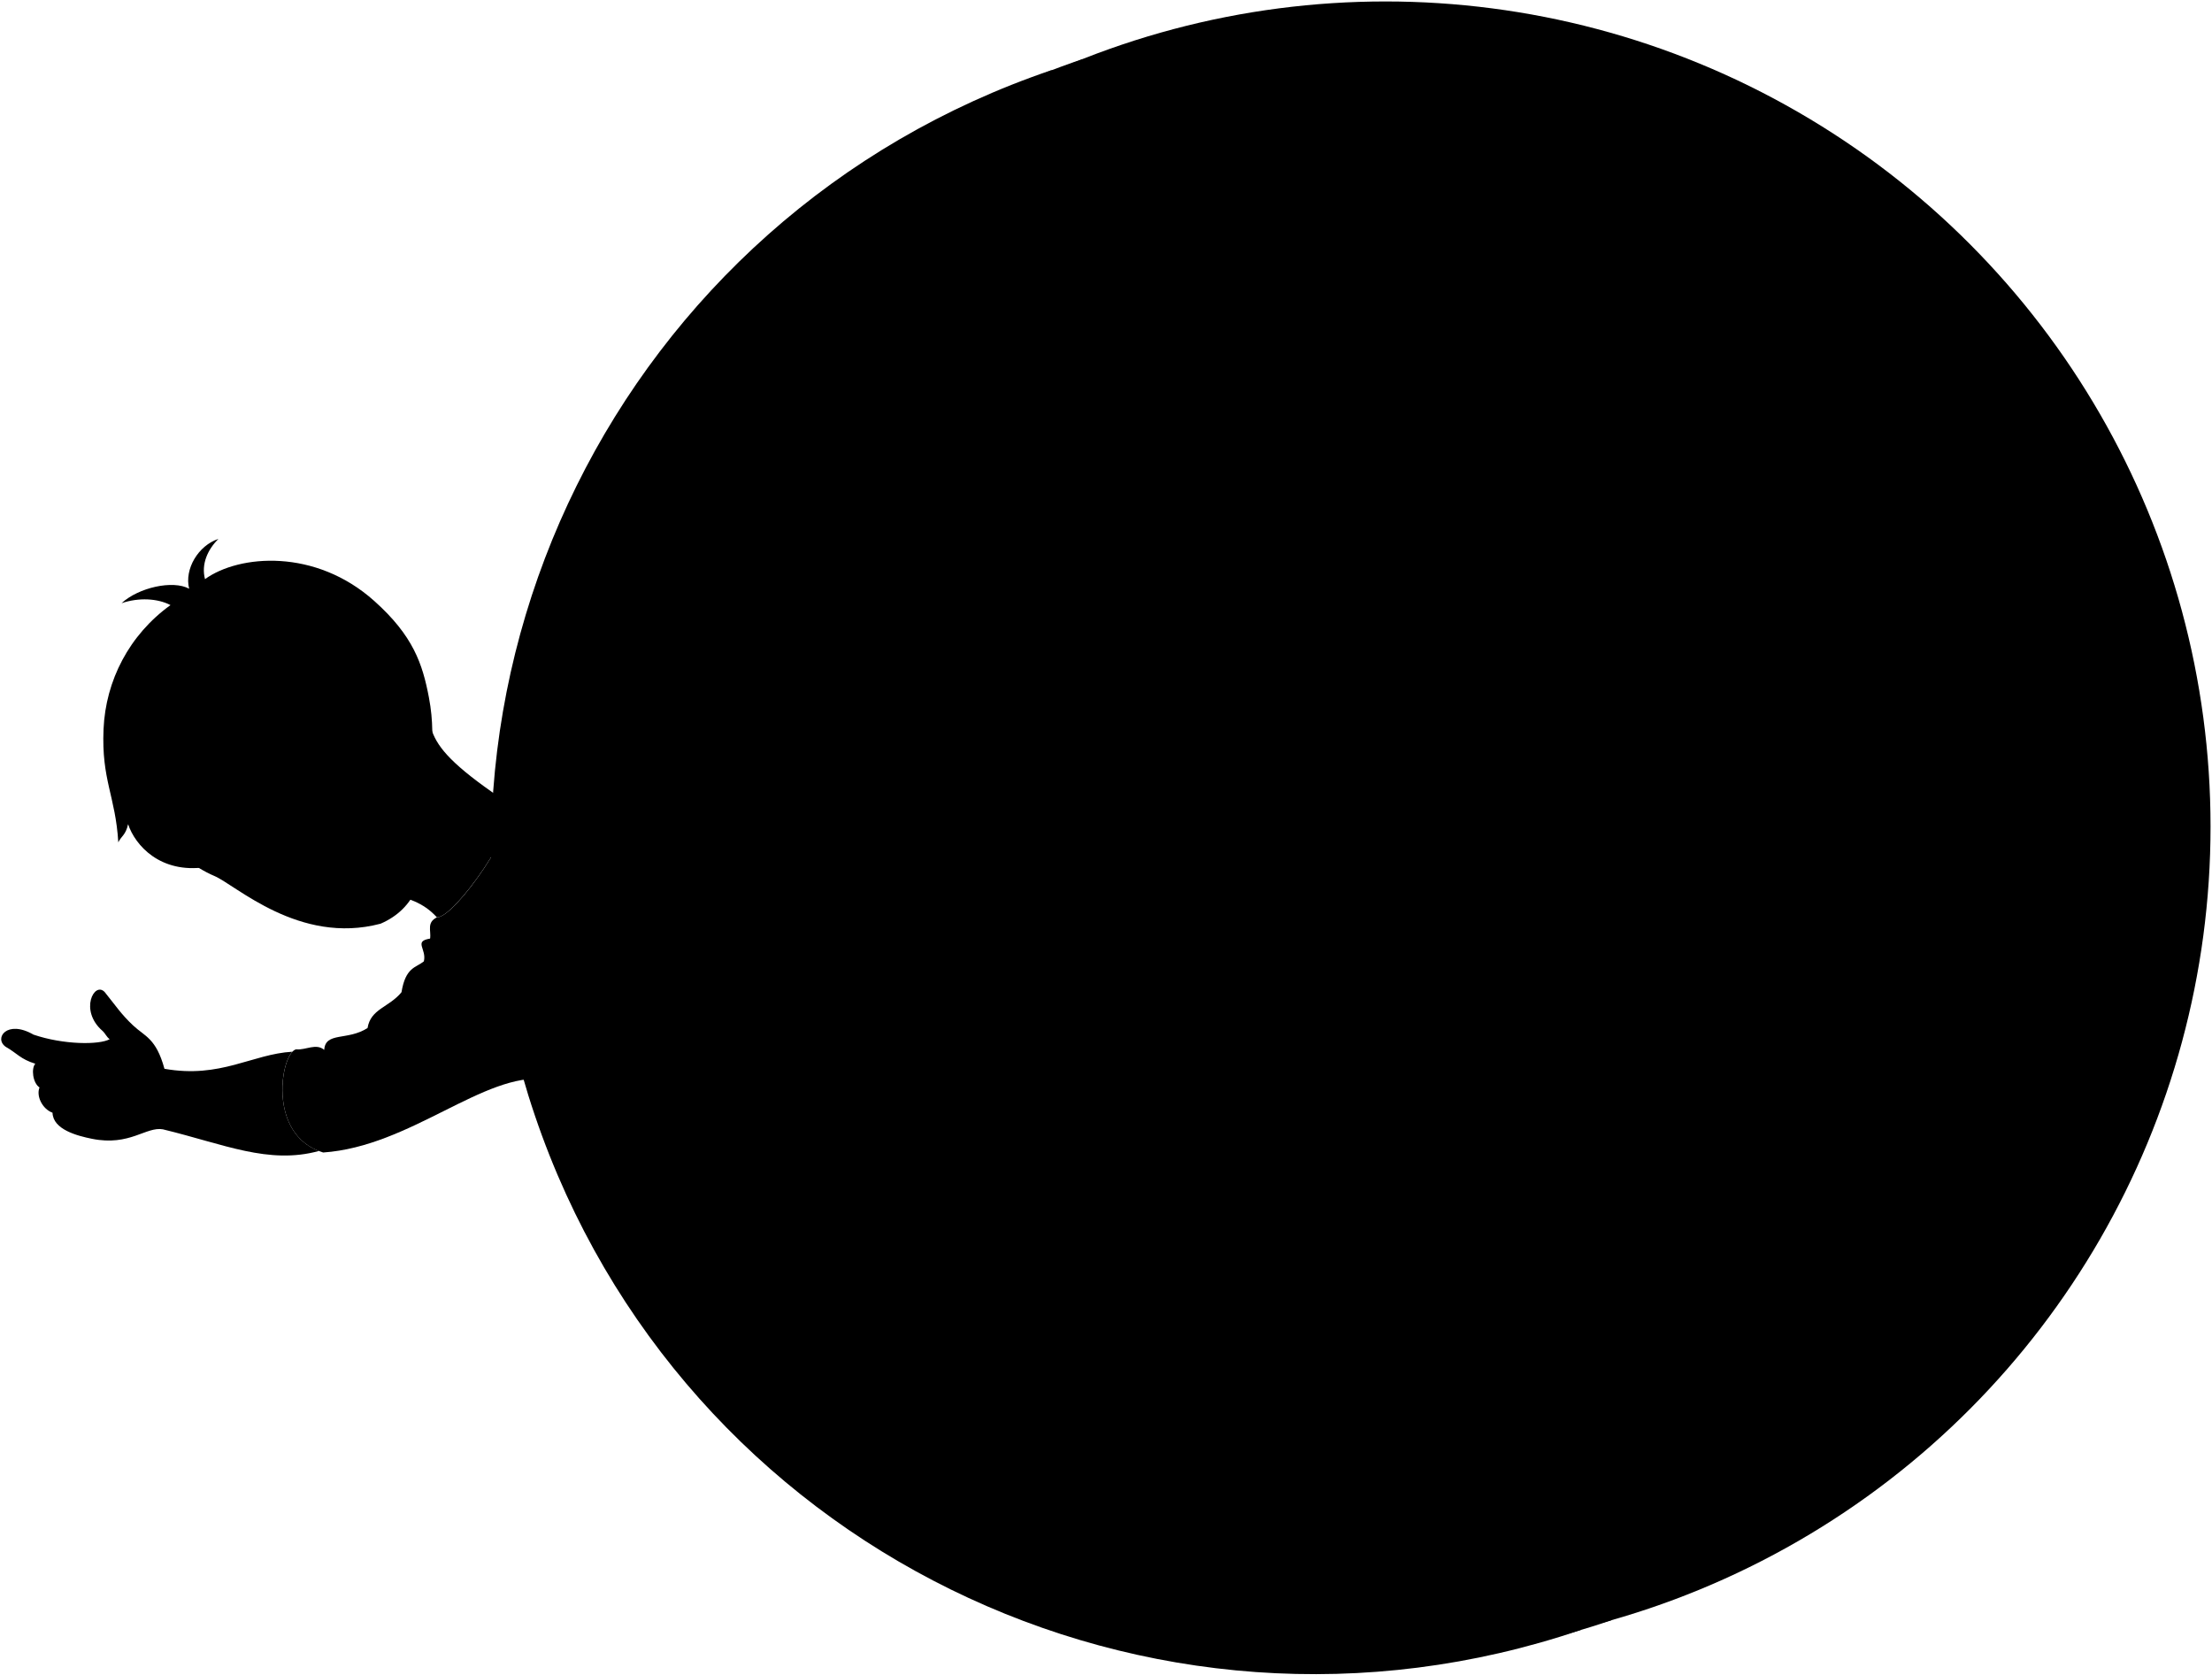 <svg viewBox="0 0 440.52 333.64">
  <g class="buoyRear">
    <path class="flatRedDarker" d="m209.43,13.99v-.03c-85.95,29.15-132.05,122.26-102.9,208.21,29.15,85.94,122.33,131.58,208.27,102.43L209.43,13.99Z"/>
    <path class="flatYellowDark" d="m215.47,11.81c-85.94,29.15-132.04,122.26-102.89,208.21,29.15,85.94,122.39,131.79,208.33,102.64L215.47,11.81Z"/>
    <circle class="flatYellowMediumDark" cx="275.91" cy="164.61" r="164.32"/>
  </g>
  <g class="bennettShoe">
    <path d="m310.87,202.83c-8.29,2.24-8.02,6.41-14.69,7.63l2.25,15.36c28.27,5.09,23.66,11.16,32.23,15.29l-19.79-38.28Z"/>
    <path d="m296.43,289.5c-5.25-4.61-11.94-8.03-18.82-9.75l-7.95,11.99c7.7,2.73,17.53,20.39,29.11,26.89l-2.33-29.13Z"/>
  </g>
  <g class="soleWhite">
    <path d="m314.15,201.77c-1.9.38-3.78,1.13-5.54,2.4-3.48,2.5-2.34,12.65,6.45,17.15,8.27,4.24,11.33,17.13,15.61,19.8,2.53,1.19,6.04,1.71,8.6,1.71l-25.11-41.06Z"/>
    <path d="m299.01,291.57c-1.59-1.67-3.22-2.67-5.2-2.99-5.7-.9-13.99,9.11-7.04,16.2,6.08,6.2,8.74,13.94,16.23,15.76l-3.99-28.97Z"/>
  </g>
  <g class="soleWhiteDark">
    <path d="m317.77,220.03c-13.85-7.8-9.24-19.87.33-18.51,5.99.85,14.69,13.28,22.96,19.58,12.01,9.16,3.6,27.68-6.42,19.83-7.88-6.17-9.58-16.8-16.87-20.9Z"/>
    <path d="m302.13,294.6c4.02,6.11,14.47,7.76,13.21,16.38-1.16,7.98-10.36,15.01-18.28,5.07-5.26-6.6-10.04-10.87-10.28-16.51-.36-8.7,10.28-12.65,15.35-4.94Z"/>
  </g>
  <path class="converseLogo" d="m306.15,223.66c-1.75-3.35,6.84-2.19,8.9.88,2.44,3.65-6.72,3.28-8.9-.88Z"/>
  <path class="bennettJeans" d="m168.38,241.98c15.21,10.11,40.93,20.9,56.53,28.24,1.79.63,1.59,4.42,6.17,2.91.59,2.18,1.89,2.8,3.9,1.9.61,3.15,3.57,2.32,5.38,3.69,4.48,3.39,10.27,7.54,16.84,9.86,2.59,4.28,5.02,8.13,8.77,6.58,2.49-.2,3.79,3.19,7.92-.77-2.04-5.51,2.94-11.29,7.63-13.48-1-1.79.9-4.98-3.79-5.58-1.11-3.71-4.18-4.98-7.27-4.18-4.48-2.49-11.86-11.26-19.73-15.04-1.89-1.49-.8-4.98-4.88-4.18-.4-3.59-3.94-3.33-5.18-4.48-6.58-6.08-17.34-14.35-26.3-19.93,10.76,5.48,22.72,8.67,30.59,10.56,3.08.74,5.39,4.43,7.77,2.29,8.31,2.34,18.34-.14,28.89-4.67,9.56-4.1,12.99.82,16.44-4.2,2.55-.81,3.57-2.63,3.7-5.04-3.13-5.64-3.71-11.35-2.08-17.13.17-3.84-4.61-4.73-7.3-2.14-3.08-1.71-6.18.7-9.37,2.19-6.87,1.39-16.4,1.54-19.33,2.99-1.49.3-3.89-3.89-6.48.8-1-1.69-4.28-1.99-5.18-.6-7.67-4.78-20.91-13.57-28.49-16.14.2-1.3-1.14-2.78-3.29-2.09-.53-1.9-4.08-1.49-6.68-2.59-7.08-3.71-13.9-6.95-19.13-7.27l-26.04,57.51Z"/>
  <g class="buoyFront">
    <path class="flatYellowDark" d="m310.91,196.08c-21.71,7.36-45.28-4.27-52.64-25.98-7.36-21.71,4.27-45.28,25.98-52.64l7.72-2.62,26.67,78.62-7.72,2.62Z"/>
    <circle class="flatYellowMedium" cx="305.29" cy="154.16" r="41.51"/>
    <g class="flatRedDark">
      <path d="m174.26,274.14l101.47-84.53c4.02-3.26-7.21-14.05-11.23-10.79l-97.3,86.63c-4.8,3.9,2.24,12.58,7.05,8.68Z"/>
      <path d="m167.94,67.13l98.99,62.18c2.3,1.14,13.93-9.3,12.51-9.93l-105.71-61.82c-6.95-4.21-12.74,5.36-5.79,9.57Z"/>
      <path d="m382.19,267.84l-46.4-85.52c-3.41,3.7-7.53,6.8-12.24,9.1l48.8,81.75c3.63,6.71,13.47,1.38,9.83-5.33Z"/>
      <path d="m375.72,57.04l-51,60.44c4.34,2.3,8.28,5.35,11.59,9.07l48.55-63.06c4.18-5.92-4.95-12.38-9.14-6.45Z"/>
    </g>
  </g>
  <g class="skinEastAsian">
    <path d="m32.5,224.91c12.12,2.94,20.98,7.04,31.01,4.3-9.46-3.63-7.86-17.02-5.29-19.77-8.02.46-14.27,5.38-25.47,3.4-1.67-6.12-3.89-6.42-6.25-8.64s-3.43-3.89-5.65-6.64c-2.06-2.21-5.11,3.66-.46,7.71.59.52.78,1.18,1.45,1.68-2.06,1.14-9.16,1.14-15.19-.92-5.27-3.05-7.94.76-5.5,2.44,2.29,1.3,2.9,2.44,5.88,3.36-.84.92-.53,3.82.84,4.73-.69,1.68.53,4.27,2.59,5.03.09,3.34,4.92,4.6,7.85,5.19,7.57,1.53,10.78-2.51,14.18-1.88Z"/>
    <path d="m24.46,161.37c9.4,7.7,14.47,11.5,18.18,13.05,4.28,1.78,16.93,13.82,33.14,9.53,27.68-11.85-18.4-82.28-51.32-22.58Z"/>
    <path d="m76.92,177.66c4.29,1.24,7.31,1.97,10.08,5.01,3.46.24,16.72-18.74,14.51-22.54-20.4-13.53-14.19-14.78-17.84-25.85"/>
    <path d="m133.09,144.55c-2.83-3.89-4.84-7.83-11.22-8.79-3.22-.48-8.59-2.91-10,1.33-1.3-.21-3.34,2.43-2.67,3.98-1.15.63-2.04,3.28-.93,4.29-1.51,2.86.82,5.11,5.12,5.23-4.38.52-6.23,2.94-4.66,4.14l24.35-10.18Z"/>
  </g>
  <g class="skinOverlapLine">
    <path d="m114.9,145.88c-2.18-.33-4.63-.89-6.61-.52"/>
    <path d="m109.22,141.07c1.49-.34,4.48.04,7.28.74"/>
    <path d="m111.88,137.09c1.08-.14,4.17.1,6.22.79"/>
    <path d="m7.04,211.84c2.62,1.17,4.69,1.36,5.9,1.96"/>
    <path d="m7.88,216.57c1.35,1.07,4.21,1.43,5.43,1.92"/>
    <path d="m10.47,221.6c1.37.66,3.02.91,3.69,1.15"/>
    <path d="m58.22,169.03c2.32,1.98,3.39,3.88,4.78,5.83,1.13,1.59,1.27,3.79-1.27,4.67"/>
  </g>
  <g class="skinFoldLine">
    <path d="m32.75,212.84c-.76-.07-1.45-.25-2.03-.56"/>
    <path d="m52.71,171.77c.08,1.69,1.97,1.5,3.61,2.61.59.4.9,1.58,2.22.9"/>
    <path d="m49.95,170.83c-.94-2.15,6.83,1.26,10.17,6.45"/>
  </g>
  <path class="skinEdgeLine" d="m15.51,211.91c.43,2.5-1.61,3.5-.05,5.66,1.14,1.59-.26,2.62.73,4.2.49.78.11,2.2,1.21,2.87"/>
  <path class="hairBlack" d="m40.83,115.34c-.8-3.01.55-5.93,2.67-8.02-3.99,1.31-6.82,5.99-5.83,9.92-3.25-1.78-10.08-.23-13.46,2.88,3.44-1.17,7.17-.96,9.74.38-8.21,5.92-12.91,15.02-13.33,24.7-.44,10.16,2.38,13.29,2.94,22.55.54-1.2,1.48-1.43,1.95-3.62,1.41,4.23,6.42,9.86,15.39,8.56,2.01.27,1.68-1.23,6.63.7.4-.51.49-1.93.47-3.05-6.51-4.37,1.29-9.36,10.21-1.31,13.41,1.57,17.49-6.42,28.21-8.71-1.88-6.37.84-11.78-1-21.42-1.27-6.68-3.11-12.27-10.88-19.22-11.74-10.51-26.92-9.26-33.73-4.34Z"/>
  <path class="hairOverlapLine" d="m40.81,170.58c1.43-.04,2.64-1.21,4.25-1.14-1.77,1.15-1.06,1.63-4.15,3.25"/>
  <path class="bennettSleeves" d="m59.05,208.95c-3.01.35-6.15,17.1,5.31,20.56,17.45-1.21,31.96-16,44.3-14.62l66.5-39.56c6.46-3.88-1.19-12.25-5.25-15.56-1.9-2.73-3.68-2.11-4.65-2.73-.98-1.51-4.36-2.67-6.85-2.67-12.9-5.34-26.77-14.68-35.85-10.67-6.11,2.7-7.29,5.51-12.36,9.96-2.58,2.26-6.65,3.12-8.68,6.48,2.28,3.55-10.89,22.68-14.51,22.54-2.05,1.03-1.16,2.54-1.34,4.23-3.38.53-.64,2.06-1.26,4.55-1.6,1.25-3.65,1.16-4.45,6.14-2.52,3.04-6.14,3.29-6.76,7.12-4,2.58-8.4.7-8.63,4.36-1.59-1.39-3.72.07-5.51-.11Z"/>
  <path class="shirtWhite" d="m195.81,183.98c8.82,14.67.53,37.72-14.22,50.02-3.57,2.98-7.4,5.22-12.81,8.92-1.04-.68-2.43-1.03-4.18-1.04-3.44,1.11-3.06-2.46-4.64-4.18-3.5,1.44-7-3.45-14.27-6.5-9.15-1.29-15.96-7.01-23.28-11.09-4.49-2.5-9.57-3.04-13.76-5.23-6.68-5.1-6.08-12.7-9.14-21.04.42-.97-.1-2.85-.74-4.5.54-1.27.29-2.16-1.24-3.08-.09-1.93-.68-4.28-1.41-6.26,2.98-2.99,8.36-11.95,8.9-17.03,1.79-.28,3.54-.4,5.5-1.25-.18-1.04,2.08-1.9,3.51-1.13,2.41-1.04,6.03-1.69,9.57-2.25-.06-.88,2.03-1.43,3.47-.97,3.67-.23,8.36-1.64,12.61-1.24,8.38,2.68,22.62,13.9,25.78,13.94,2.81.03,5.2,3.04,7.89,4.53,3.49,1.93,6.38,1.16,8.12,4.87,2.32-.69,4.17.12,5.69,2.09,3.09-.27,5.43,1.73,8.64,2.42Z"/>
  <g class="clothesDisplayLine">
    <path d="m195.66,214.98c4.58,1.88,8.3,4.59,11.59,8.06"/>
  </g>
  <g class="clothesOverlapLine">
    <path d="m135.98,154.73c1.54.31,2.71.81,3.72,1.4"/>
    <path d="m218.84,213.73c.22,2.04.07,4.11-.51,6.22"/>
  </g>
  <g class="clothesFoldLine">
    <path d="m64.56,209.06c-1.64,5.33.41,10.87-1.38,10.58-1.55-.26-2.19-4.6-1.16-8.38"/>
    <path d="m73.19,204.7c-.35,4.88.54,9.07,2.76,12.5"/>
    <path d="m76.43,209.89c.49,3.57,1.51,6.35,3.06,8.36"/>
    <path d="m79.95,197.59c-.24,2.12.1,3.7.83,4.9"/>
    <path d="m84.39,191.45c1.45,9.35,8.29,13.61,7.16,14.74-1.73,1.73-5.95-2.9-8.12-7.96"/>
    <path d="m85.65,186.9c3.22.49,4.19.44,2.18-2"/>
    <path d="m93.89,191.15c4.26,1.58,8.09,3.58,11.1,6.35"/>
    <path d="m112.87,197.58c-6.02-4.35-13.51-8.04-18.1-10.13"/>
    <path d="m109.01,190.42c-5.63-3.06-10.46-3.54-14.88-5.31"/>
    <path d="m108.3,159.89c4.99,4.39,11.99,8.28,19.91,11.94"/>
    <path d="m110.73,157.78c7.07,6.85,16.94,10.12,23.42,12.43"/>
    <path d="m119.56,155.12c2.72,2.52,5.31,4.24,7.75,5.18"/>
    <path d="m122.13,154.22c2.35,1.94,7.24,4.42,12.25,6.94"/>
    <path d="m129.98,147.57c3.13,2.62,5.88,5.16,6.83,7.36"/>
    <path d="m136.75,150.97c2.32,1.85,4.15,3.75,4.62,5.78"/>
    <path d="m158.4,154.36c2.74,1.66,5.76,5.34,6.95,9.44"/>
    <path d="m165.25,157.03c1.37,1.29,2.27,3.21,3,5.38"/>
    <path d="m169.9,159.76c1.14,1.88,1.89,3.62,2.04,5.13"/>
    <path d="m166.02,172.46c5.84,6.91,9.01,14.58,8.37,23.34"/>
    <path d="m154.92,195.93c-1.91,4.79-4.16,8.93-6.94,12.03"/>
    <path d="m160.09,186.21c.21,5.64-4.25,16.44-7.53,19.85"/>
    <path d="m137.55,225.19c8.75,3.21,17.06,2.14,24.96-3.02"/>
    <path d="m145.69,231.2c2.39.13,4.84-.28,7.34-1.09"/>
    <path d="m157.24,235.04c2.37-.43,4.67-1.34,6.92-2.61"/>
    <path d="m159.96,237.7c2.13-.74,4.41-2.1,6.75-3.69"/>
    <path d="m164.6,241.88c2.02-.78,3.8-1.75,5.24-3"/>
    <path d="m179.94,203.15c-2.93,5.93-6,11.33-9.28,15.89"/>
    <path d="m185.07,194.75c-2.24,8.82-5.38,16.77-10.3,22.96"/>
    <path d="m190.91,196.08c-1.53,8.18-3.98,15.76-8.3,22.09"/>
    <path d="m194.25,201.77c-2.1,9.02-5.55,16.79-10.61,23.07"/>
    <path d="m181.49,179.47c1.48,2.25,2.63,5.57,2.55,7.17"/>
    <path d="m187.18,181.56c1.01,1.47,1.55,3.17,1.58,4.68"/>
    <path d="m220.22,194.33c.7.99.94,3.42.64,5.52"/>
    <path d="m223.36,207.16c-.25,3.45-.86,6.82-2,10.09"/>
    <path d="m223.51,196.42c.15.9.16,1.63.05,2.21"/>
    <path d="m252.01,212.56c-2.45,2.15-3.61,5.39-4.02,9.27"/>
    <path d="m253.12,217.84c-5.07,8.52-1.56,13.19.68,19.62"/>
    <path d="m257.72,225.15c-2.77,3.07-3.56,6.7-1.22,11.23"/>
    <path d="m259.89,215.88c-1,1.64-1.04,3.45.14,5.48"/>
    <path d="m247.65,231.98c.19,1.6.7,3.03,1.42,4.33"/>
    <path d="m282.99,209.37c-2.14,1.61-4.25,3.5-6.6,2.72"/>
    <path d="m278.22,217.44c2.3-.07,3.04,6.02,6.83,10.08"/>
    <path d="m298.04,231.49c-2.27-1.09-2.87-3.15-2.71-5.67"/>
    <path d="m292.36,207.18c-8.93,9.11,2.3,21.34-.41,21.89s-11.16-11.63-5.07-18.94"/>
    <path d="m297.73,206.07c-2.95-.21-5.28,6.91-4.23,14.08"/>
    <path d="m277.34,278.04c-8.25,3.65-7.71,12.28-9.2,12.38-1.96.12-1.01-8.86,2.37-11.57"/>
    <path d="m265.95,295.16c-1.6-.89-2.2-2.14-2.21-3.59"/>
    <path d="m258.2,276.42c3.38,2.58,4.08,6.71,3.38,11.63"/>
    <path d="m270.44,271.15c-2.3.65-4.99.79-8.39,0"/>
    <path d="m277.71,275.33c-1.66-.26-2.61.41-3.48.21"/>
    <path d="m245.83,251.92c-9.28,1.78-15.97,12.06-14.76,21.21"/>
    <path d="m241.49,258.56c-6.22,5.28-6.43,11.43-6.52,16.47"/>
    <path d="m227.49,264.31c-1.1,3.3-1.99,6.53,0,8.66"/>
    <path d="m249,261.88c.14,3.31-1.39,7.06.07,9.06"/>
    <path d="m240.54,268.17c1.43-3.54,3.14-5.21,4.8-3.92,1.62,1.26-1.94,7.71,2.57,8.45"/>
    <path d="m242.82,248.44c-2.41-.37-6.17,1.59-7.41,3.47"/>
  </g>
</svg>